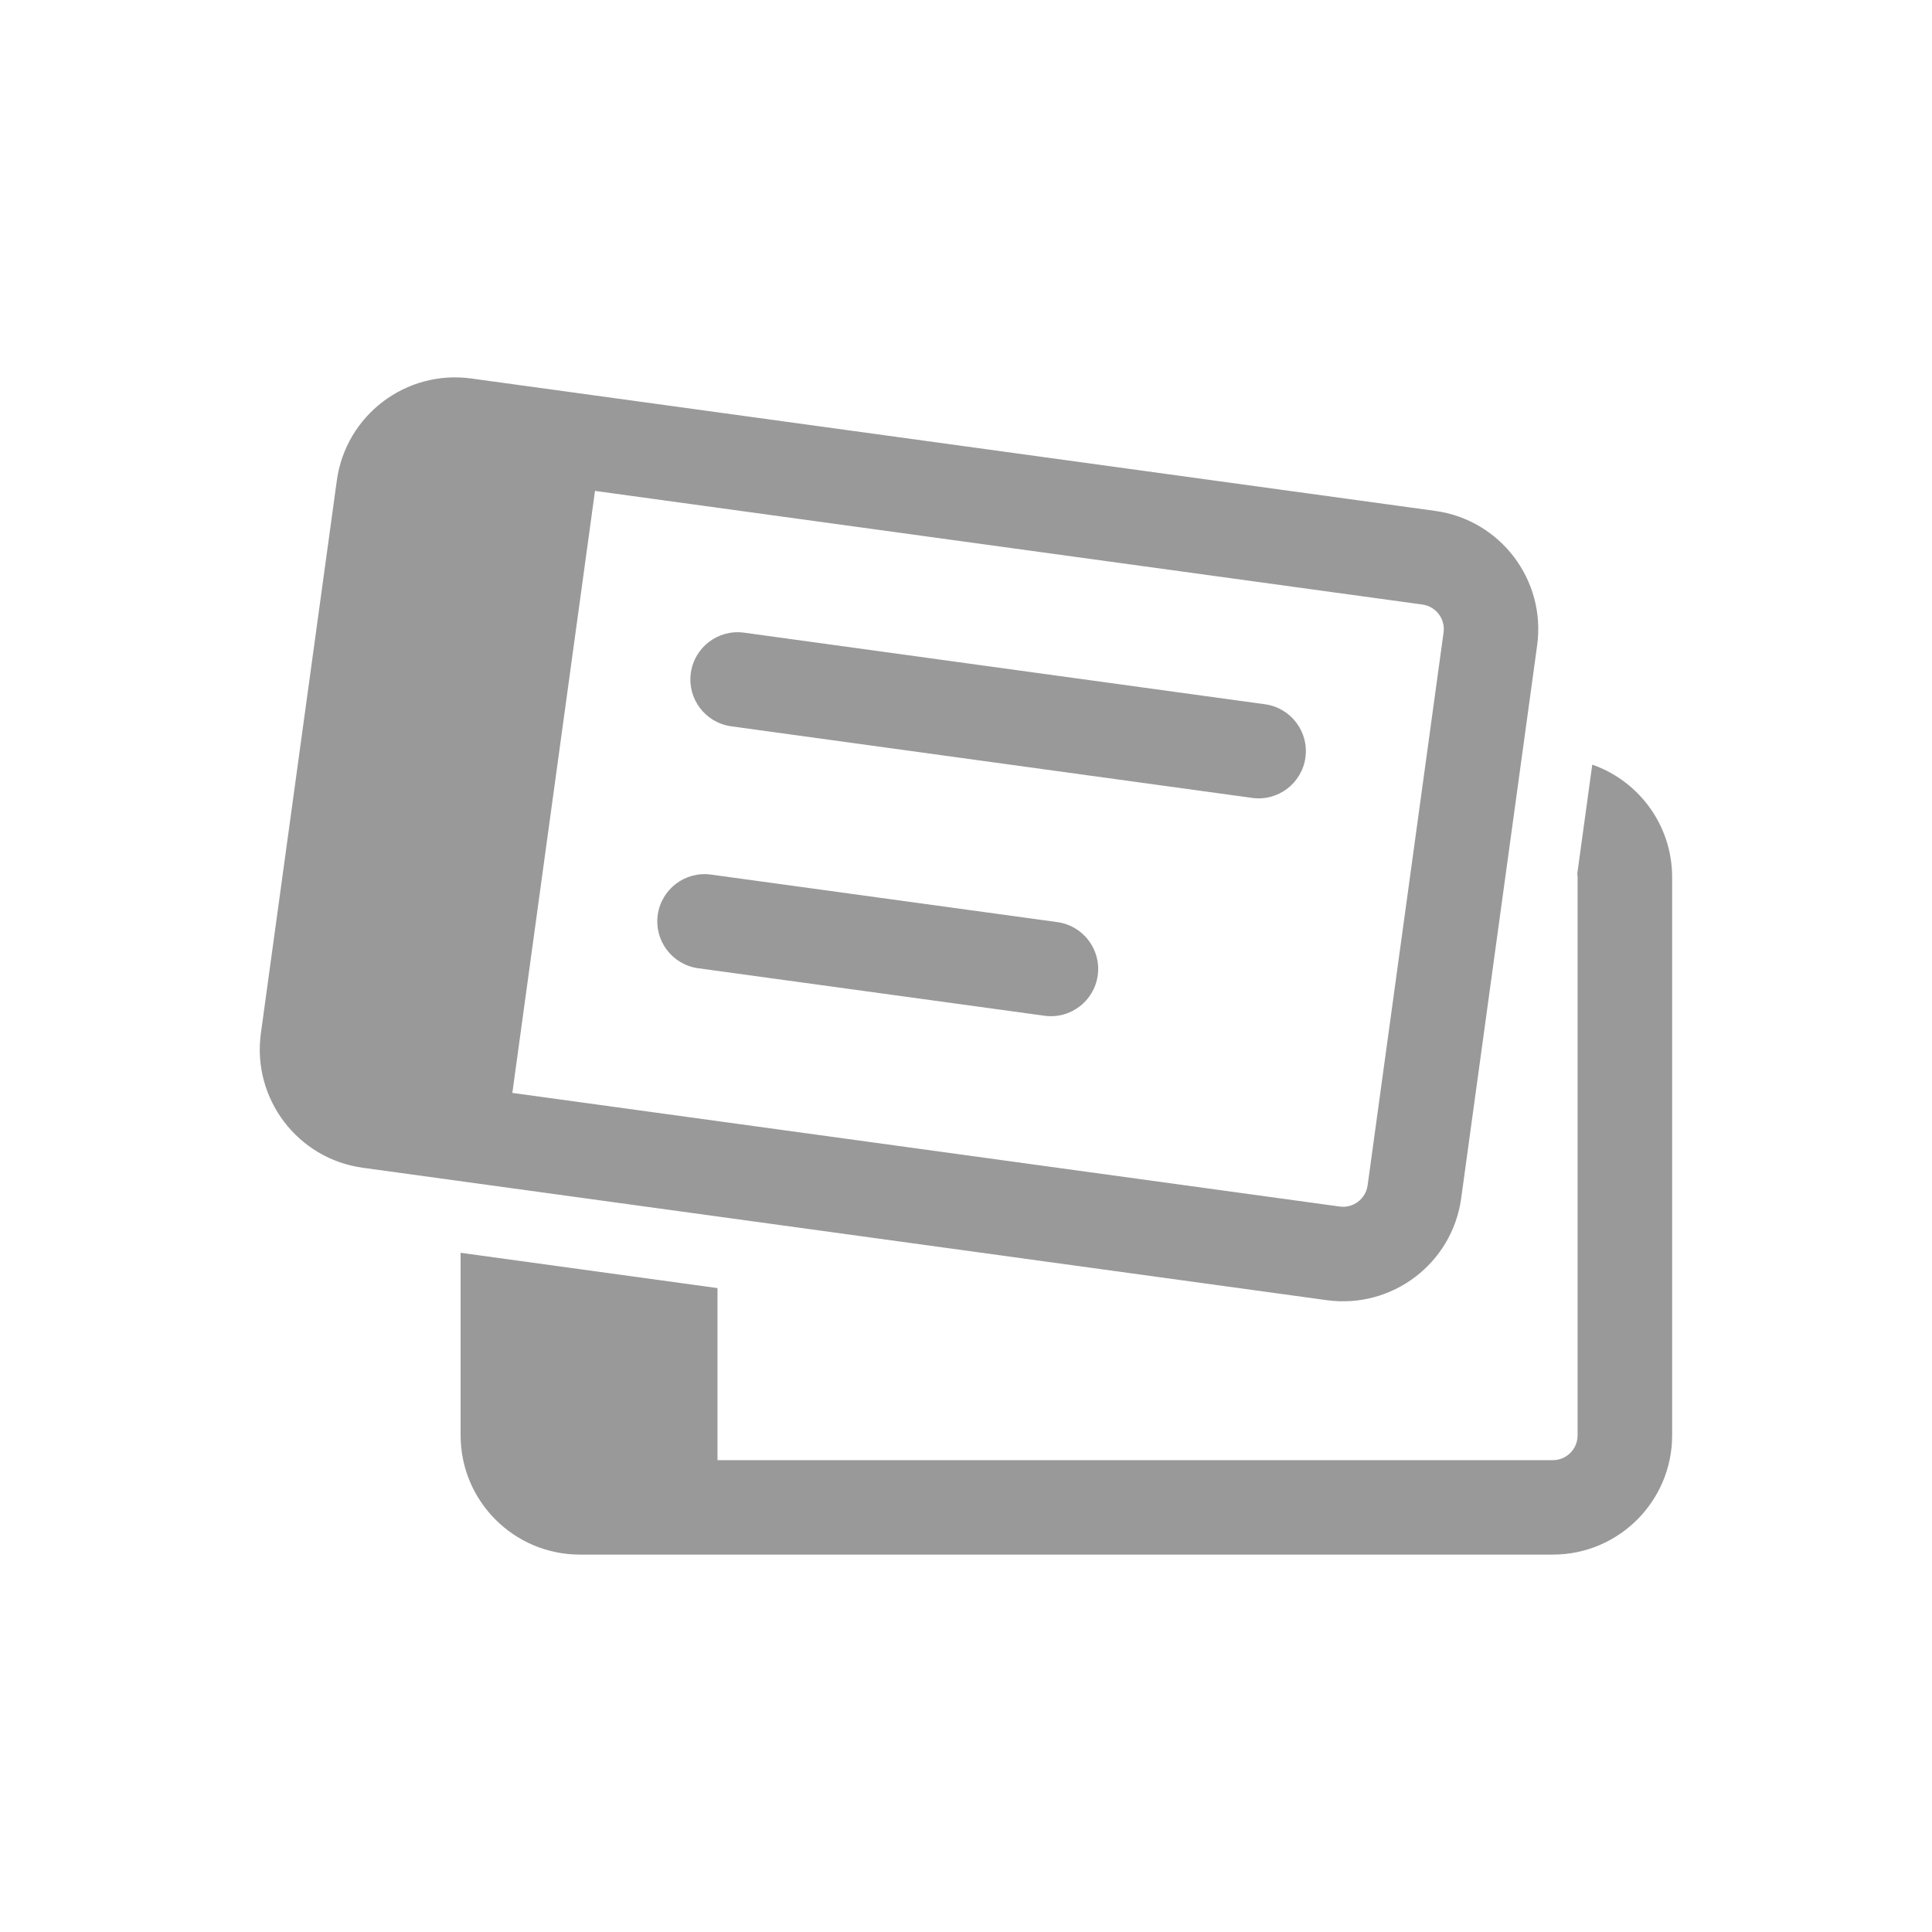 <svg version="1.1" xmlns="http://www.w3.org/2000/svg" width="32" height="32" viewBox="0 0 32 32" fill="#999">
  <title>Stories</title>
  <path d="M7.629 20.749v3.024c0 1.091 0.885 1.976 1.976 1.976h16.115c1.091 0 1.976-0.885 1.976-1.976v-9.243c0-0.862-0.552-1.596-1.323-1.865l-0.248 1.803c0.003 0.021 0.005 0.042 0.005 0.063v9.243c0 0.227-0.184 0.411-0.411 0.411h-13.835v-2.85l-4.256-0.585z"></path>
  <path d="M12.324 10.479c-0.428-0.059-0.823 0.241-0.882 0.669s0.241 0.823 0.669 0.882l8.629 1.186c0.428 0.059 0.823-0.241 0.882-0.669s-0.241-0.823-0.669-0.882l-8.629-1.186z"></path>
  <path d="M11.776 14.486c-0.428-0.059-0.823 0.241-0.882 0.669s0.241 0.823 0.669 0.882l5.737 0.787c0.428 0.059 0.823-0.241 0.882-0.669s-0.241-0.823-0.669-0.882l-5.737-0.787z"></path>
  <path d="M7.806 6.269l15.965 2.193c1.081 0.149 1.837 1.145 1.689 2.227l-1.258 9.157c-0.148 1.081-1.145 1.837-2.227 1.689l-15.965-2.193c-1.081-0.148-1.837-1.145-1.689-2.227l1.258-9.157c0.149-1.081 1.145-1.837 2.227-1.689zM8.485 18.102l13.704 1.882c0.225 0.031 0.432-0.126 0.463-0.351l1.258-9.157c0.031-0.225-0.126-0.432-0.351-0.463l-13.704-1.882-1.369 9.971z"></path>
</svg>